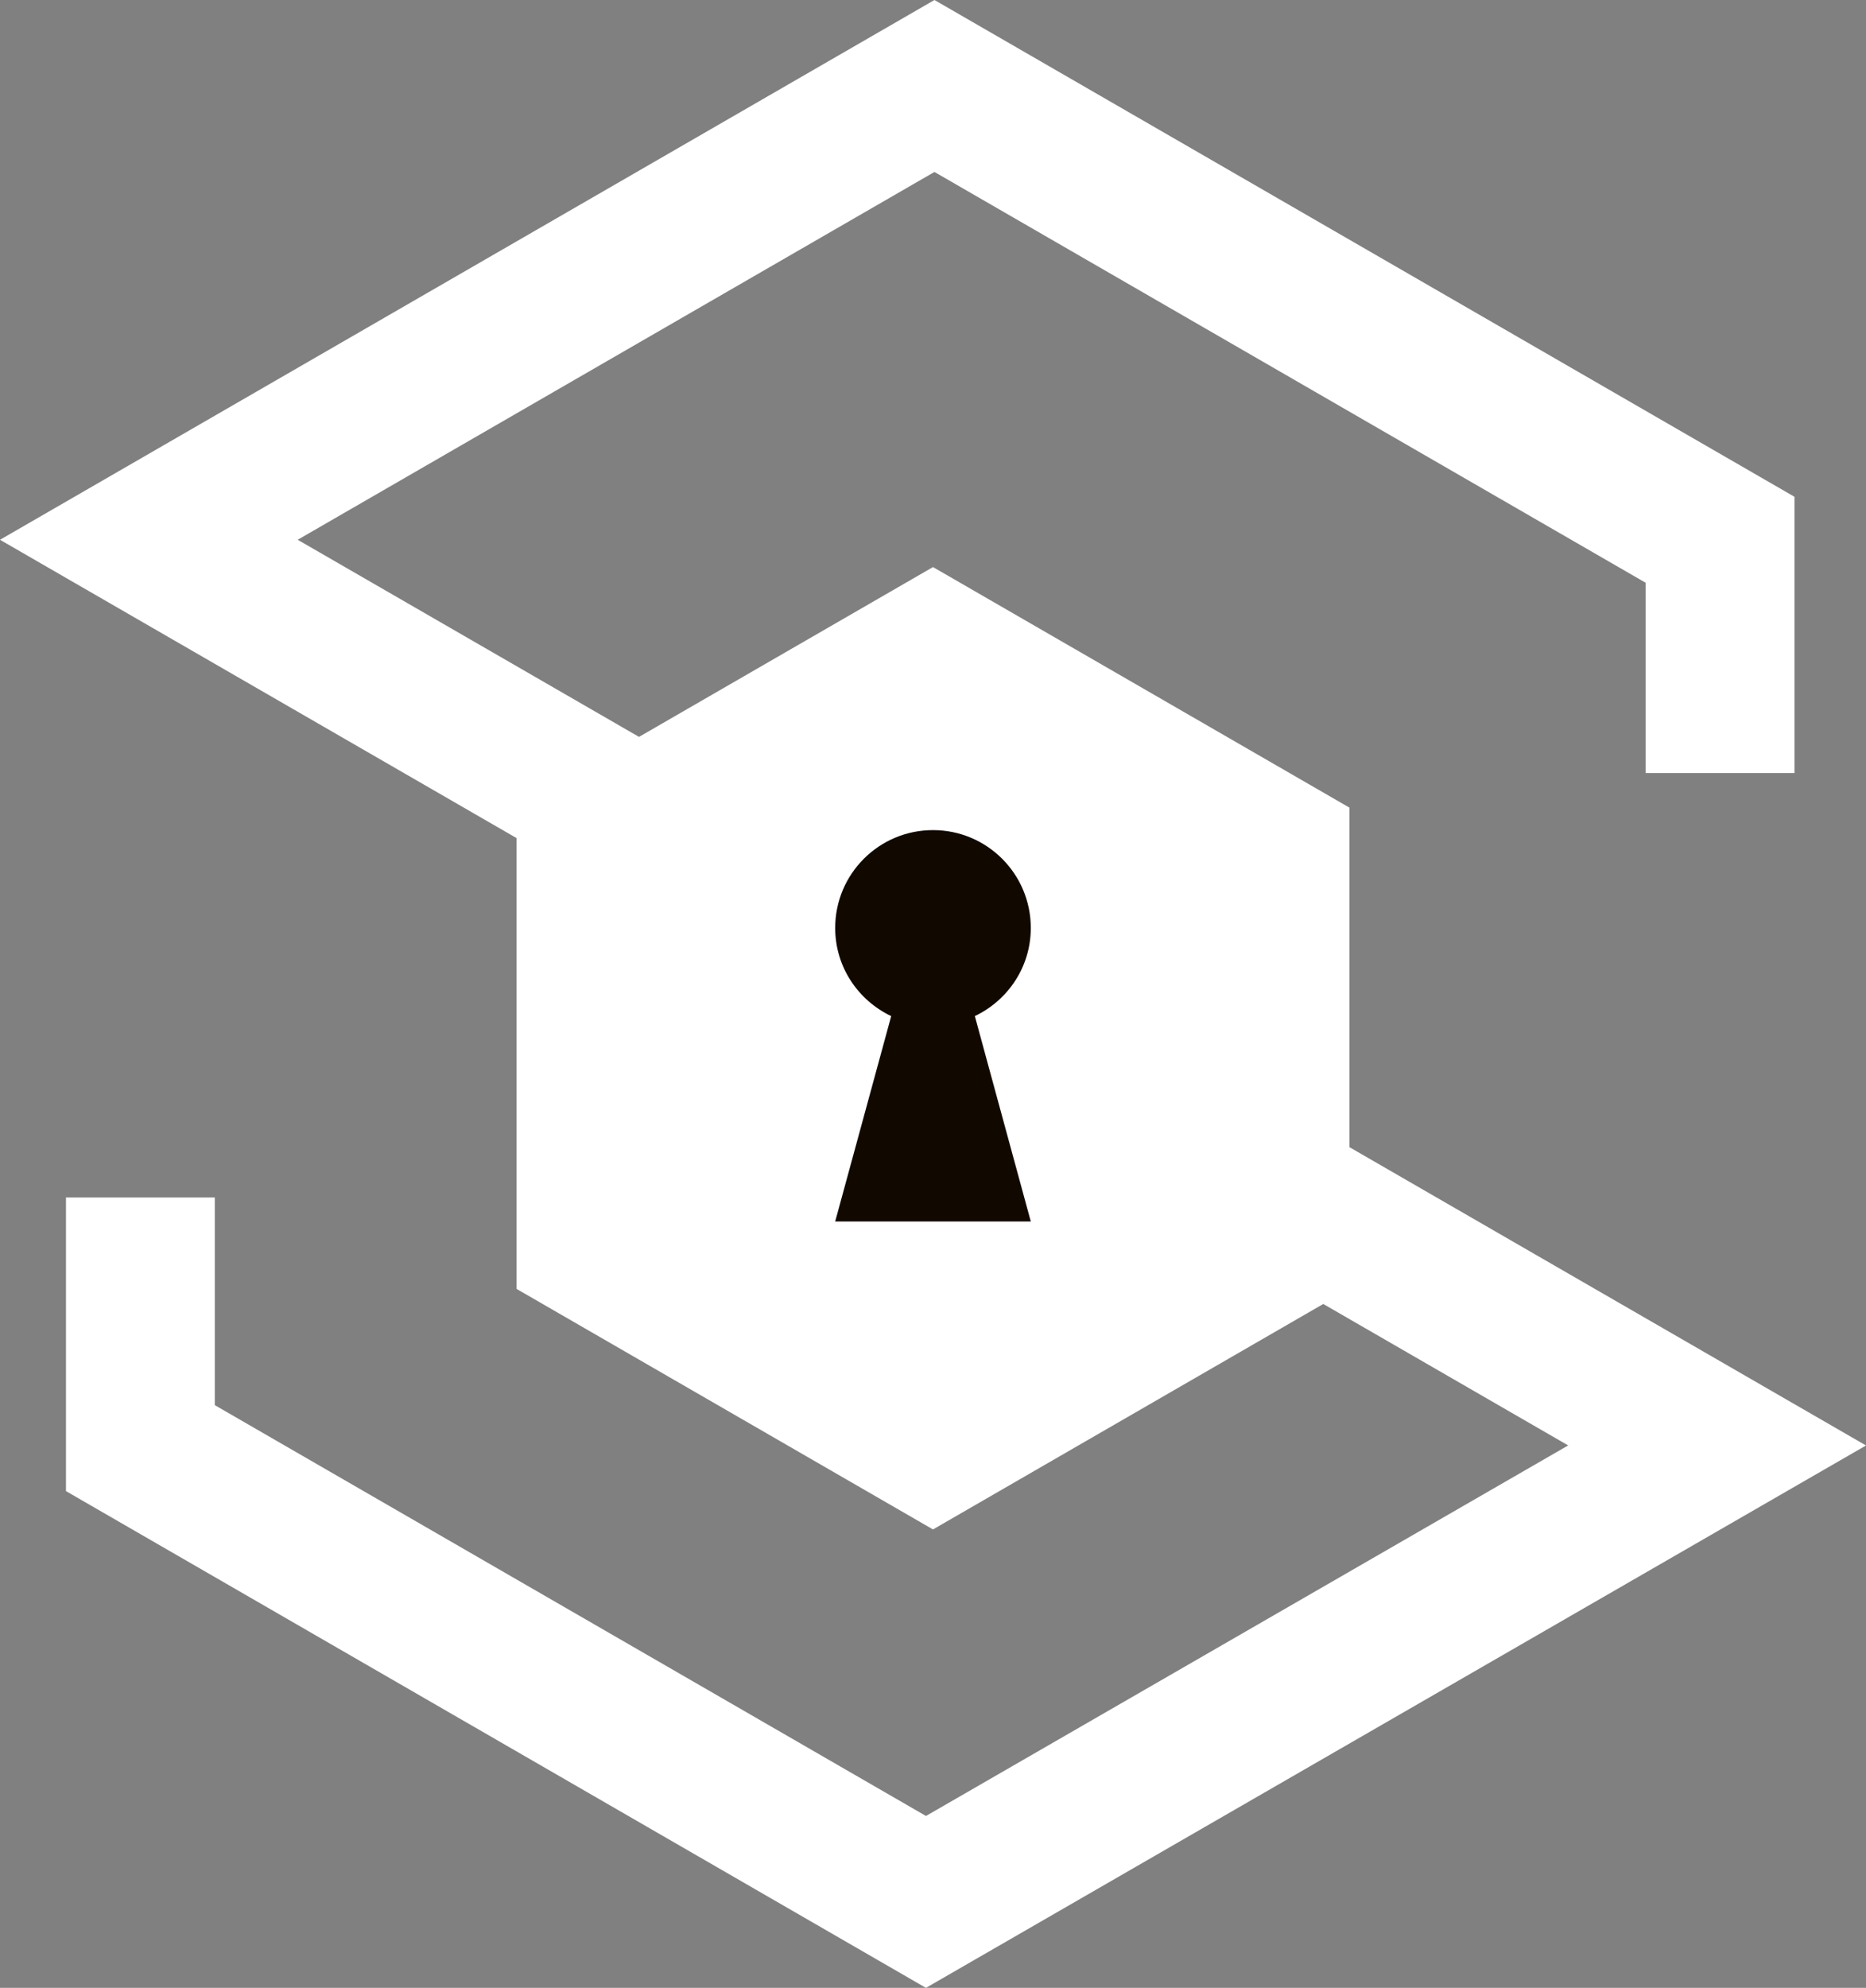 <svg version="1.1" id="图层_1" x="0px" y="0px" width="141.047px" height="150.177px" viewBox="0 0 141.047 150.177" enable-background="new 0 0 141.047 150.177" xml:space="preserve" xmlns="http://www.w3.org/2000/svg" xmlns:xlink="http://www.w3.org/1999/xlink" xmlns:xml="http://www.w3.org/XML/1998/namespace">
  <rect x="0" y="0" width="141.047" height="150.177" fill="#808080" stroke="none"/>
  <polygon fill="#FFFFFF" points="102.004,86.666 102.004,61.016 70.523,42.84 48.301,55.67 22.502,40.778 70.633,12.99 
	124.391,44.026 124.391,58.402 135.641,58.402 135.641,37.531 70.633,0 0,40.779 39.041,63.313 39.041,97.369 70.523,115.544 
	100.023,98.511 118.535,109.197 69.992,137.191 16.236,106.154 16.236,90.465 4.986,90.465 4.986,112.648 69.99,150.177 
	141.047,109.201 " class="color c1"/>
  <path fill="#110900" d="M77.916,92.279h-7.393h-7.393l4.234-15.515c-2.496-1.188-4.234-3.71-4.234-6.66
	c0-4.083,3.311-7.392,7.393-7.392c4.084,0,7.393,3.309,7.393,7.392c0,2.95-1.736,5.472-4.23,6.658L77.916,92.279z" class="color c2"/>
</svg>